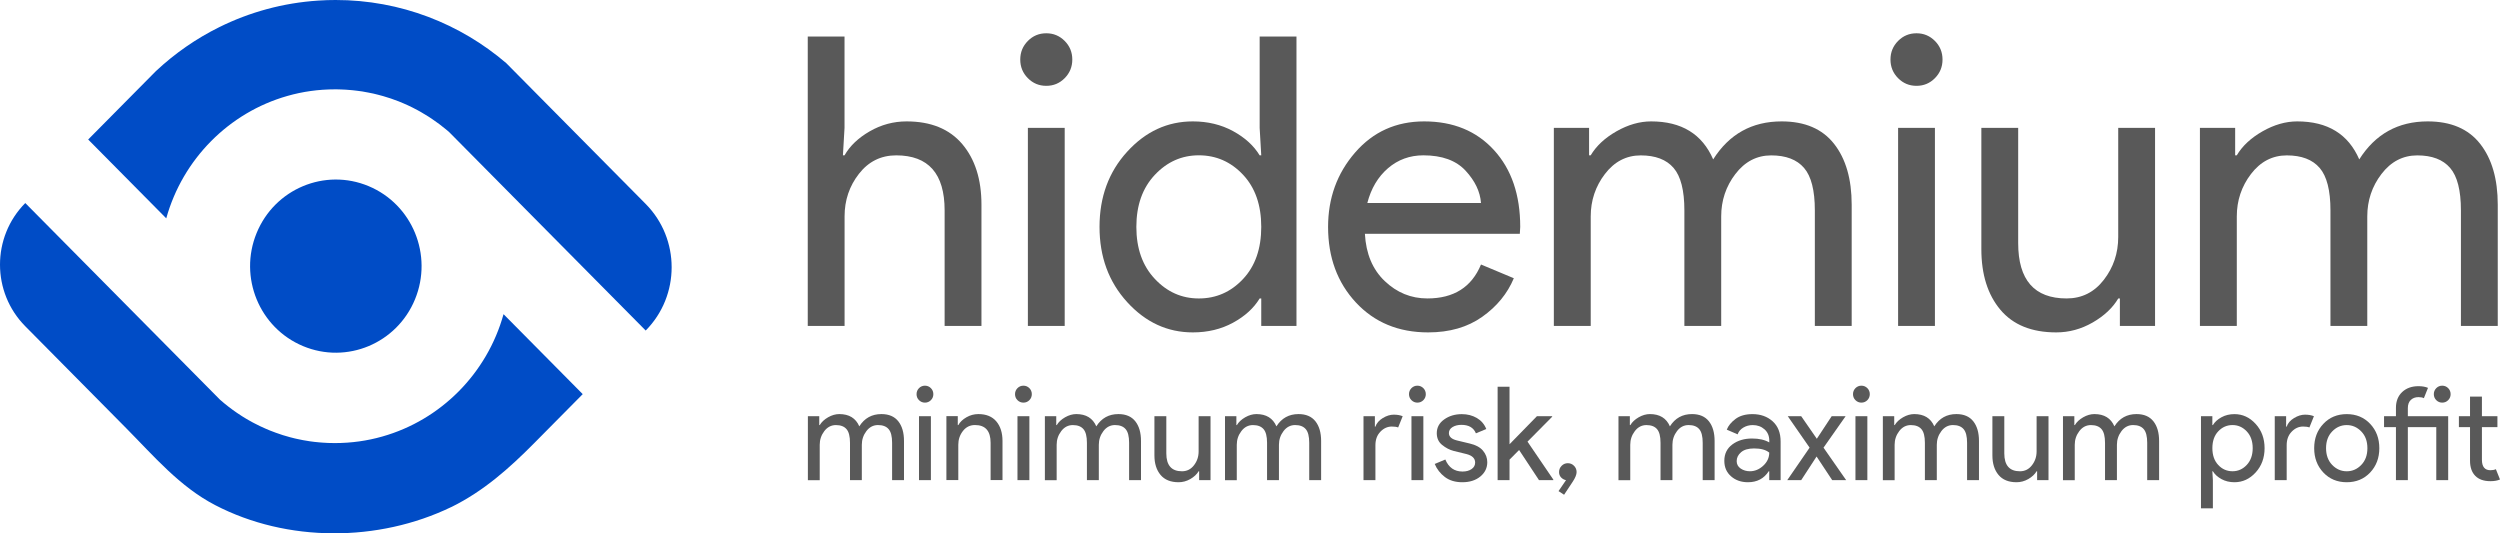 <svg width="225" height="48" viewBox="0 0 225 48" fill="none" xmlns="http://www.w3.org/2000/svg">
<g clip-path="url(#clip0_1_645)">
<path d="M76.007 3.285V11.508L75.863 13.982H76.007C76.487 13.135 77.245 12.412 78.278 11.817C79.31 11.224 80.415 10.926 81.592 10.926C83.776 10.926 85.446 11.606 86.6 12.964C87.752 14.323 88.331 16.141 88.331 18.422V29.337H85.016V18.931C85.016 15.632 83.563 13.982 80.658 13.982C79.29 13.982 78.172 14.534 77.308 15.639C76.444 16.743 76.012 18.022 76.012 19.476V29.335H72.698V3.285H76.007Z" fill="#595959"/>
<path d="M95.823 7.034C95.366 7.496 94.815 7.725 94.165 7.725C93.514 7.725 92.963 7.496 92.507 7.034C92.05 6.573 91.823 6.016 91.823 5.36C91.823 4.703 92.05 4.147 92.507 3.685C92.963 3.224 93.514 2.995 94.165 2.995C94.815 2.995 95.366 3.226 95.823 3.685C96.28 4.147 96.507 4.703 96.507 5.36C96.507 6.016 96.278 6.573 95.823 7.034ZM95.823 29.335H92.509V11.508H95.823V29.335Z" fill="#595959"/>
<path d="M107.352 29.916C105.071 29.916 103.102 29.008 101.444 27.188C99.785 25.368 98.957 23.114 98.957 20.422C98.957 17.729 99.785 15.473 101.444 13.655C103.102 11.835 105.071 10.926 107.352 10.926C108.698 10.926 109.904 11.217 110.972 11.799C112.041 12.381 112.84 13.108 113.369 13.982H113.513L113.369 11.508V3.285H116.683V29.335H113.513V26.861H113.369C112.84 27.733 112.041 28.462 110.972 29.044C109.904 29.626 108.695 29.916 107.352 29.916ZM107.892 26.861C109.454 26.861 110.779 26.279 111.872 25.113C112.966 23.95 113.513 22.385 113.513 20.419C113.513 18.454 112.966 16.891 111.872 15.725C110.779 14.562 109.451 13.978 107.892 13.978C106.355 13.978 105.035 14.566 103.93 15.743C102.825 16.92 102.272 18.479 102.272 20.419C102.272 22.36 102.823 23.918 103.93 25.095C105.032 26.274 106.353 26.861 107.892 26.861Z" fill="#595959"/>
<path d="M128.534 29.916C125.867 29.916 123.701 29.019 122.031 27.224C120.362 25.429 119.527 23.162 119.527 20.422C119.527 17.827 120.337 15.596 121.959 13.728C123.581 11.86 125.651 10.926 128.174 10.926C130.79 10.926 132.887 11.788 134.46 13.51C136.033 15.232 136.82 17.536 136.82 20.422L136.784 21.04H122.841C122.938 22.834 123.532 24.255 124.625 25.295C125.719 26.338 126.997 26.86 128.462 26.86C130.84 26.86 132.449 25.843 133.29 23.805L136.244 25.041C135.668 26.422 134.719 27.581 133.398 28.515C132.077 29.451 130.455 29.916 128.534 29.916ZM133.29 18.274C133.218 17.256 132.755 16.286 131.904 15.364C131.051 14.441 129.785 13.98 128.104 13.98C126.88 13.98 125.816 14.369 124.916 15.143C124.016 15.921 123.397 16.963 123.059 18.272H133.29V18.274Z" fill="#595959"/>
<path d="M139.846 29.335V11.508H143.017V13.982H143.161C143.665 13.135 144.439 12.412 145.485 11.817C146.529 11.224 147.568 10.926 148.601 10.926C151.339 10.926 153.2 12.067 154.186 14.346C155.626 12.067 157.68 10.926 160.346 10.926C162.436 10.926 164.009 11.599 165.067 12.946C166.124 14.291 166.651 16.118 166.651 18.422V29.337H163.336V18.931C163.336 17.136 163.012 15.864 162.364 15.112C161.716 14.36 160.731 13.985 159.41 13.985C158.114 13.985 157.039 14.544 156.186 15.659C155.333 16.775 154.908 18.049 154.908 19.479V29.337H151.594V18.931C151.594 17.136 151.27 15.864 150.622 15.112C149.974 14.36 148.988 13.985 147.667 13.985C146.371 13.985 145.296 14.544 144.443 15.659C143.59 16.775 143.165 18.049 143.165 19.479V29.337H139.846V29.335Z" fill="#595959"/>
<path d="M174.143 7.034C173.687 7.496 173.135 7.725 172.485 7.725C171.835 7.725 171.284 7.496 170.827 7.034C170.37 6.573 170.143 6.016 170.143 5.36C170.143 4.703 170.37 4.147 170.827 3.685C171.284 3.224 171.835 2.995 172.485 2.995C173.135 2.995 173.687 3.226 174.143 3.685C174.6 4.147 174.827 4.703 174.827 5.36C174.827 6.016 174.6 6.573 174.143 7.034ZM174.143 29.335H170.829V11.508H174.143V29.335Z" fill="#595959"/>
<path d="M193.959 29.335H190.789V26.86H190.645C190.141 27.71 189.371 28.431 188.339 29.026C187.306 29.619 186.212 29.916 185.06 29.916C182.851 29.916 181.175 29.237 180.034 27.878C178.893 26.52 178.322 24.702 178.322 22.421V11.508H181.636V21.876C181.636 25.2 183.089 26.86 185.994 26.86C187.362 26.86 188.48 26.304 189.344 25.186C190.208 24.07 190.64 22.784 190.64 21.33V11.508H193.955V29.335H193.959Z" fill="#595959"/>
<path d="M197.993 29.335V11.508H201.164V13.982H201.308C201.812 13.135 202.586 12.412 203.632 11.817C204.676 11.224 205.715 10.926 206.748 10.926C209.486 10.926 211.347 12.067 212.333 14.346C213.773 12.067 215.827 10.926 218.493 10.926C220.583 10.926 222.156 11.599 223.214 12.946C224.271 14.291 224.798 16.118 224.798 18.422V29.337H221.483V18.931C221.483 17.136 221.159 15.864 220.511 15.112C219.863 14.36 218.878 13.985 217.557 13.985C216.261 13.985 215.186 14.544 214.333 15.659C213.48 16.775 213.055 18.049 213.055 19.479V29.337H209.741V18.931C209.741 17.136 209.417 15.864 208.769 15.112C208.121 14.36 207.135 13.985 205.814 13.985C204.518 13.985 203.443 14.544 202.59 15.659C201.737 16.775 201.312 18.049 201.312 19.479V29.337H197.993V29.335Z" fill="#595959"/>
<path d="M72.709 43.213V37.458H73.733V38.255H73.78C73.942 37.98 74.194 37.748 74.529 37.555C74.867 37.364 75.202 37.267 75.535 37.267C76.419 37.267 77.02 37.635 77.337 38.371C77.803 37.635 78.464 37.267 79.326 37.267C80.001 37.267 80.507 37.485 80.849 37.919C81.191 38.353 81.36 38.944 81.36 39.686V43.21H80.289V39.852C80.289 39.273 80.186 38.862 79.974 38.619C79.765 38.376 79.448 38.255 79.02 38.255C78.602 38.255 78.255 38.434 77.978 38.796C77.704 39.157 77.564 39.566 77.564 40.029V43.213H76.5V39.855C76.5 39.275 76.397 38.864 76.185 38.621C75.976 38.378 75.659 38.257 75.231 38.257C74.812 38.257 74.466 38.437 74.189 38.798C73.915 39.159 73.775 39.568 73.775 40.032V43.215H72.709V43.213Z" fill="#595959"/>
<path d="M83.781 36.015C83.635 36.162 83.455 36.237 83.246 36.237C83.036 36.237 82.859 36.162 82.71 36.015C82.561 35.867 82.49 35.685 82.49 35.474C82.49 35.263 82.564 35.083 82.71 34.933C82.856 34.786 83.036 34.711 83.246 34.711C83.455 34.711 83.632 34.786 83.781 34.933C83.927 35.083 84.001 35.263 84.001 35.474C84.001 35.685 83.93 35.865 83.781 36.015ZM83.781 43.213H82.71V37.458H83.781V43.213Z" fill="#595959"/>
<path d="M86.2 37.458V38.255H86.247C86.402 37.98 86.645 37.748 86.981 37.555C87.314 37.364 87.671 37.267 88.052 37.267C88.758 37.267 89.296 37.487 89.667 37.923C90.038 38.362 90.225 38.95 90.225 39.684V43.208H89.154V39.85C89.154 38.784 88.686 38.253 87.748 38.253C87.307 38.253 86.945 38.43 86.665 38.787C86.386 39.143 86.247 39.557 86.247 40.025V43.208H85.176V37.453H86.2V37.458Z" fill="#595959"/>
<path d="M92.644 36.015C92.498 36.162 92.317 36.237 92.108 36.237C91.899 36.237 91.721 36.162 91.573 36.015C91.424 35.867 91.352 35.685 91.352 35.474C91.352 35.263 91.427 35.083 91.573 34.933C91.719 34.786 91.899 34.711 92.108 34.711C92.317 34.711 92.495 34.786 92.644 34.933C92.79 35.083 92.864 35.263 92.864 35.474C92.864 35.685 92.79 35.865 92.644 36.015ZM92.644 43.213H91.573V37.458H92.644V43.213Z" fill="#595959"/>
<path d="M94.039 43.213V37.458H95.063V38.255H95.11C95.272 37.98 95.524 37.748 95.859 37.555C96.197 37.364 96.532 37.267 96.865 37.267C97.749 37.267 98.35 37.635 98.667 38.371C99.133 37.635 99.794 37.267 100.656 37.267C101.331 37.267 101.837 37.485 102.179 37.919C102.521 38.353 102.69 38.944 102.69 39.686V43.21H101.619V39.852C101.619 39.273 101.516 38.862 101.304 38.619C101.095 38.376 100.778 38.255 100.35 38.255C99.932 38.255 99.585 38.434 99.308 38.796C99.034 39.157 98.894 39.566 98.894 40.029V43.213H97.823V39.855C97.823 39.275 97.72 38.864 97.508 38.621C97.299 38.378 96.982 38.257 96.554 38.257C96.136 38.257 95.789 38.437 95.513 38.798C95.238 39.159 95.099 39.568 95.099 40.032V43.215H94.039V43.213Z" fill="#595959"/>
<path d="M108.947 43.213H107.923V42.413H107.876C107.714 42.688 107.464 42.92 107.131 43.113C106.798 43.304 106.445 43.401 106.074 43.401C105.361 43.401 104.821 43.183 104.452 42.745C104.083 42.306 103.898 41.72 103.898 40.984V37.46H104.969V40.807C104.969 41.879 105.437 42.415 106.375 42.415C106.816 42.415 107.179 42.236 107.458 41.874C107.737 41.516 107.876 41.1 107.876 40.629V37.458H108.947V43.213Z" fill="#595959"/>
<path d="M110.25 43.213V37.458H111.274V38.255H111.321C111.483 37.98 111.735 37.748 112.07 37.555C112.408 37.364 112.743 37.267 113.076 37.267C113.96 37.267 114.561 37.635 114.878 38.371C115.344 37.635 116.005 37.267 116.867 37.267C117.542 37.267 118.048 37.485 118.39 37.919C118.732 38.353 118.901 38.944 118.901 39.686V43.21H117.83V39.852C117.83 39.273 117.727 38.862 117.515 38.619C117.306 38.376 116.989 38.255 116.561 38.255C116.143 38.255 115.796 38.434 115.519 38.796C115.245 39.157 115.105 39.566 115.105 40.029V43.213H114.035V39.855C114.035 39.275 113.931 38.864 113.72 38.621C113.51 38.378 113.193 38.257 112.765 38.257C112.347 38.257 112 38.437 111.724 38.798C111.449 39.159 111.31 39.568 111.31 40.032V43.215H110.25V43.213Z" fill="#595959"/>
<path d="M123.786 43.213H122.715V37.458H123.739V38.398H123.786C123.894 38.085 124.117 37.828 124.454 37.623C124.792 37.419 125.118 37.319 125.438 37.319C125.755 37.319 126.023 37.367 126.241 37.46L125.834 38.471C125.694 38.416 125.503 38.389 125.264 38.389C124.877 38.389 124.533 38.544 124.236 38.853C123.937 39.162 123.788 39.566 123.788 40.068V43.213H123.786Z" fill="#595959"/>
<path d="M128.102 36.015C127.955 36.162 127.775 36.237 127.566 36.237C127.357 36.237 127.179 36.162 127.031 36.015C126.882 35.867 126.81 35.685 126.81 35.474C126.81 35.263 126.884 35.083 127.031 34.933C127.177 34.786 127.357 34.711 127.566 34.711C127.775 34.711 127.953 34.786 128.102 34.933C128.248 35.083 128.322 35.263 128.322 35.474C128.322 35.685 128.25 35.865 128.102 36.015ZM128.102 43.213H127.031V37.458H128.102V43.213Z" fill="#595959"/>
<path d="M131.614 43.401C130.977 43.401 130.453 43.245 130.039 42.931C129.625 42.617 129.319 42.227 129.125 41.756L130.079 41.356C130.381 42.077 130.898 42.438 131.625 42.438C131.958 42.438 132.232 42.363 132.444 42.215C132.658 42.068 132.763 41.87 132.763 41.629C132.763 41.254 132.502 41 131.985 40.866L130.833 40.584C130.468 40.491 130.124 40.311 129.798 40.05C129.472 39.789 129.31 39.434 129.31 38.987C129.31 38.478 129.532 38.064 129.978 37.748C130.423 37.43 130.952 37.273 131.566 37.273C132.07 37.273 132.52 37.389 132.916 37.619C133.312 37.851 133.594 38.18 133.765 38.612L132.833 39C132.624 38.491 132.19 38.237 131.53 38.237C131.213 38.237 130.945 38.303 130.727 38.437C130.511 38.571 130.401 38.75 130.401 38.978C130.401 39.307 130.653 39.53 131.157 39.648L132.284 39.918C132.82 40.043 133.216 40.259 133.47 40.563C133.726 40.868 133.855 41.213 133.855 41.597C133.855 42.113 133.645 42.545 133.227 42.888C132.811 43.229 132.273 43.401 131.614 43.401Z" fill="#595959"/>
<path d="M135.857 34.804V39.982L138.323 37.458H139.696V37.505L137.475 39.748L139.801 43.165V43.213H138.51L136.719 40.5L135.857 41.368V43.213H134.786V34.804H135.857Z" fill="#595959"/>
<path d="M140.767 44.528L140.267 44.199L140.942 43.213C140.771 43.181 140.625 43.101 140.501 42.972C140.378 42.842 140.315 42.681 140.315 42.486C140.315 42.267 140.391 42.079 140.546 41.922C140.702 41.765 140.888 41.688 141.104 41.688C141.32 41.688 141.507 41.765 141.662 41.922C141.818 42.079 141.894 42.267 141.894 42.486C141.894 42.713 141.777 43.001 141.545 43.354L140.767 44.528Z" fill="#595959"/>
<path d="M145.663 43.213V37.458H146.687V38.255H146.734C146.896 37.98 147.148 37.748 147.483 37.555C147.821 37.364 148.156 37.267 148.489 37.267C149.373 37.267 149.974 37.635 150.291 38.371C150.757 37.635 151.418 37.267 152.28 37.267C152.955 37.267 153.461 37.485 153.803 37.919C154.145 38.353 154.314 38.944 154.314 39.686V43.21H153.243V39.852C153.243 39.273 153.14 38.862 152.928 38.619C152.719 38.376 152.402 38.255 151.974 38.255C151.556 38.255 151.209 38.434 150.932 38.796C150.658 39.157 150.518 39.566 150.518 40.029V43.213H149.447V39.855C149.447 39.275 149.344 38.864 149.132 38.621C148.923 38.378 148.606 38.257 148.178 38.257C147.76 38.257 147.413 38.437 147.137 38.798C146.862 39.159 146.723 39.568 146.723 40.032V43.215H145.663V43.213Z" fill="#595959"/>
<path d="M157.315 43.401C156.71 43.401 156.204 43.226 155.799 42.872C155.392 42.52 155.189 42.054 155.189 41.475C155.189 40.847 155.43 40.357 155.909 40C156.391 39.643 156.982 39.466 157.689 39.466C158.317 39.466 158.832 39.584 159.235 39.818V39.655C159.235 39.232 159.091 38.894 158.805 38.639C158.517 38.385 158.166 38.257 157.747 38.257C157.437 38.257 157.156 38.332 156.904 38.48C156.652 38.63 156.478 38.832 156.386 39.091L155.41 38.669C155.542 38.323 155.801 38.005 156.188 37.712C156.575 37.419 157.088 37.271 157.723 37.271C158.452 37.271 159.057 37.487 159.536 37.916C160.018 38.348 160.256 38.955 160.256 39.736V43.213H159.232V42.413H159.185C158.76 43.072 158.137 43.401 157.315 43.401ZM157.489 42.413C157.93 42.413 158.332 42.247 158.692 41.913C159.052 41.581 159.232 41.186 159.232 40.734C158.931 40.484 158.476 40.359 157.871 40.359C157.351 40.359 156.96 40.473 156.697 40.7C156.433 40.927 156.301 41.193 156.301 41.5C156.301 41.781 156.42 42.004 156.661 42.17C156.904 42.331 157.18 42.413 157.489 42.413Z" fill="#595959"/>
<path d="M166.154 43.213H164.898L163.492 41.086L162.108 43.213H160.853L162.864 40.289L160.898 37.458H162.108L163.514 39.489L164.851 37.458H166.106L164.117 40.289L166.154 43.213Z" fill="#595959"/>
<path d="M168.062 36.015C167.915 36.162 167.735 36.237 167.526 36.237C167.317 36.237 167.139 36.162 166.991 36.015C166.842 35.867 166.77 35.685 166.77 35.474C166.77 35.263 166.844 35.083 166.991 34.933C167.137 34.786 167.317 34.711 167.526 34.711C167.735 34.711 167.913 34.786 168.062 34.933C168.208 35.083 168.282 35.263 168.282 35.474C168.282 35.685 168.208 35.865 168.062 36.015ZM168.062 43.213H166.991V37.458H168.062V43.213Z" fill="#595959"/>
<path d="M169.457 43.213V37.458H170.48V38.255H170.528C170.69 37.98 170.942 37.748 171.277 37.555C171.614 37.364 171.95 37.267 172.283 37.267C173.167 37.267 173.768 37.635 174.085 38.371C174.551 37.635 175.212 37.267 176.074 37.267C176.749 37.267 177.255 37.485 177.597 37.919C177.939 38.353 178.108 38.944 178.108 39.686V43.21H177.037V39.852C177.037 39.273 176.933 38.862 176.722 38.619C176.513 38.376 176.195 38.255 175.768 38.255C175.349 38.255 175.003 38.434 174.726 38.796C174.452 39.157 174.312 39.566 174.312 40.029V43.213H173.241V39.855C173.241 39.275 173.138 38.864 172.926 38.621C172.717 38.378 172.4 38.257 171.972 38.257C171.554 38.257 171.207 38.437 170.93 38.798C170.656 39.159 170.516 39.568 170.516 40.032V43.215H169.457V43.213Z" fill="#595959"/>
<path d="M184.365 43.213H183.341V42.413H183.294C183.132 42.688 182.882 42.92 182.549 43.113C182.216 43.304 181.863 43.401 181.492 43.401C180.778 43.401 180.238 43.183 179.869 42.745C179.5 42.306 179.316 41.72 179.316 40.984V37.46H180.387V40.807C180.387 41.879 180.855 42.415 181.793 42.415C182.234 42.415 182.596 42.236 182.875 41.874C183.154 41.516 183.294 41.1 183.294 40.629V37.458H184.365V43.213Z" fill="#595959"/>
<path d="M185.668 43.213V37.458H186.691V38.255H186.739C186.901 37.98 187.153 37.748 187.488 37.555C187.825 37.364 188.161 37.267 188.494 37.267C189.378 37.267 189.979 37.635 190.296 38.371C190.762 37.635 191.423 37.267 192.285 37.267C192.96 37.267 193.466 37.485 193.808 37.919C194.15 38.353 194.319 38.944 194.319 39.686V43.21H193.248V39.852C193.248 39.273 193.144 38.862 192.933 38.619C192.724 38.376 192.406 38.255 191.979 38.255C191.56 38.255 191.214 38.434 190.937 38.796C190.663 39.157 190.523 39.566 190.523 40.029V43.213H189.452V39.855C189.452 39.275 189.349 38.864 189.137 38.621C188.928 38.378 188.611 38.257 188.183 38.257C187.765 38.257 187.418 38.437 187.141 38.798C186.867 39.159 186.727 39.568 186.727 40.032V43.215H185.668V43.213Z" fill="#595959"/>
<path d="M201.101 43.401C200.666 43.401 200.277 43.308 199.933 43.12C199.589 42.931 199.33 42.697 199.159 42.415H199.112L199.159 43.215V45.751H198.088V37.46H199.112V38.257H199.159C199.33 37.976 199.586 37.742 199.933 37.553C200.277 37.364 200.666 37.271 201.101 37.271C201.836 37.271 202.473 37.564 203.009 38.153C203.544 38.739 203.812 39.468 203.812 40.336C203.812 41.204 203.544 41.934 203.009 42.52C202.473 43.108 201.836 43.401 201.101 43.401ZM200.927 42.413C201.422 42.413 201.85 42.224 202.208 41.843C202.563 41.463 202.743 40.961 202.743 40.334C202.743 39.707 202.565 39.205 202.208 38.825C201.85 38.446 201.425 38.255 200.927 38.255C200.423 38.255 199.996 38.444 199.643 38.819C199.289 39.193 199.114 39.7 199.114 40.334C199.114 40.968 199.289 41.472 199.643 41.849C199.994 42.227 200.423 42.413 200.927 42.413Z" fill="#595959"/>
<path d="M205.799 43.213H204.728V37.458H205.751V38.398H205.799C205.907 38.085 206.129 37.828 206.467 37.623C206.804 37.419 207.131 37.319 207.45 37.319C207.767 37.319 208.035 37.367 208.253 37.46L207.846 38.471C207.707 38.416 207.515 38.389 207.277 38.389C206.89 38.389 206.546 38.544 206.249 38.853C205.949 39.162 205.801 39.566 205.801 40.068V43.213H205.799Z" fill="#595959"/>
<path d="M209.102 38.146C209.653 37.562 210.353 37.271 211.208 37.271C212.06 37.271 212.762 37.562 213.314 38.146C213.865 38.73 214.139 39.459 214.139 40.336C214.139 41.213 213.865 41.943 213.314 42.527C212.762 43.111 212.06 43.401 211.208 43.401C210.355 43.401 209.653 43.111 209.102 42.527C208.55 41.943 208.276 41.213 208.276 40.336C208.276 39.459 208.55 38.728 209.102 38.146ZM209.898 41.845C210.267 42.224 210.701 42.415 211.205 42.415C211.709 42.415 212.146 42.227 212.513 41.845C212.882 41.465 213.066 40.963 213.066 40.336C213.066 39.709 212.882 39.207 212.513 38.828C212.144 38.448 211.707 38.257 211.205 38.257C210.701 38.257 210.265 38.448 209.898 38.828C209.529 39.207 209.345 39.711 209.345 40.336C209.345 40.961 209.531 41.465 209.898 41.845Z" fill="#595959"/>
<path d="M217.66 34.756C218.002 34.756 218.288 34.806 218.52 34.908L218.149 35.835C218.025 35.772 217.861 35.742 217.66 35.742C217.381 35.742 217.152 35.826 216.974 35.994C216.796 36.162 216.706 36.408 216.706 36.728V37.458H220.336V43.213H219.265V38.444H216.706V43.213H215.635V38.444H214.564V37.458H215.635V36.694C215.635 36.108 215.822 35.638 216.193 35.285C216.569 34.933 217.057 34.756 217.66 34.756ZM220.336 36.015C220.189 36.162 220.009 36.237 219.8 36.237C219.591 36.237 219.413 36.162 219.265 36.015C219.118 35.867 219.044 35.685 219.044 35.474C219.044 35.263 219.118 35.083 219.265 34.933C219.411 34.786 219.591 34.711 219.8 34.711C220.009 34.711 220.187 34.786 220.336 34.933C220.482 35.083 220.556 35.263 220.556 35.474C220.558 35.685 220.484 35.865 220.336 36.015Z" fill="#595959"/>
<path d="M224.138 43.306C223.542 43.306 223.085 43.145 222.773 42.824C222.458 42.504 222.302 42.049 222.302 41.461V38.444H221.301V37.458H222.302V35.697H223.373V37.458H224.768V38.444H223.373V41.379C223.373 42.006 223.63 42.32 224.141 42.32C224.334 42.32 224.498 42.288 224.629 42.227L225 43.154C224.768 43.256 224.48 43.306 224.138 43.306Z" fill="#595959"/>
<path d="M34.407 39.287C33.053 39.673 31.622 39.877 30.141 39.877C29.939 39.877 29.738 39.875 29.536 39.866C29.387 39.859 29.239 39.855 29.093 39.841C28.98 39.834 28.872 39.83 28.762 39.816C28.607 39.805 28.456 39.789 28.303 39.77C28.163 39.755 28.024 39.736 27.884 39.716C27.677 39.687 27.475 39.652 27.272 39.614C27.171 39.596 27.07 39.577 26.968 39.552C26.854 39.532 26.741 39.507 26.629 39.48C26.593 39.473 26.557 39.464 26.521 39.455C26.379 39.421 26.235 39.386 26.096 39.348C25.659 39.232 25.232 39.098 24.811 38.941C24.662 38.894 24.516 38.834 24.372 38.775C24.354 38.769 24.336 38.759 24.318 38.755C24.19 38.707 24.064 38.655 23.94 38.596C23.584 38.444 23.24 38.278 22.901 38.1C22.894 38.098 22.889 38.094 22.883 38.091C22.817 38.057 22.75 38.023 22.684 37.987C22.662 37.976 22.64 37.962 22.619 37.948C22.554 37.914 22.489 37.878 22.424 37.842C22.327 37.787 22.23 37.73 22.133 37.673C22.014 37.603 21.897 37.532 21.782 37.458C21.625 37.358 21.47 37.253 21.314 37.148C20.788 36.787 20.282 36.397 19.802 35.974L2.275 18.274C-0.76 21.335 -0.756 26.304 2.275 29.364L10.852 38.026L10.877 38.051C11.032 38.207 11.187 38.362 11.34 38.519C13.847 41.05 16.169 43.801 19.363 45.46C25.852 48.832 34.049 48.8 40.608 45.637L40.669 45.61C43.531 44.192 45.837 42.145 48.074 39.886C48.085 39.87 52.445 35.472 52.445 35.472L45.319 28.276C43.839 33.602 39.683 37.796 34.407 39.287Z" fill="#004CC6"/>
<path d="M58.111 18.354L48.368 8.516L45.56 5.68C41.416 2.136 36.056 0 30.2 0C29.693 0 29.194 0.016 28.697 0.05C28.681 0.05 28.669 0.05 28.658 0.052C25.472 0.257 22.459 1.095 19.737 2.442C17.647 3.476 15.727 4.815 14.036 6.396L7.936 12.556L14.963 19.651C16.443 14.328 20.599 10.131 25.868 8.634C27.225 8.245 28.66 8.041 30.143 8.041C30.227 8.041 30.312 8.041 30.395 8.043C30.479 8.045 30.562 8.048 30.643 8.05C30.767 8.052 30.89 8.059 31.016 8.066C31.079 8.068 31.145 8.073 31.205 8.077C31.381 8.086 31.554 8.102 31.727 8.12C31.86 8.132 31.991 8.148 32.123 8.166C32.281 8.184 32.438 8.204 32.593 8.229C32.785 8.259 32.969 8.293 33.154 8.332C33.291 8.357 33.424 8.386 33.561 8.414C33.577 8.416 33.59 8.423 33.606 8.423C33.745 8.454 33.887 8.489 34.027 8.527C34.182 8.566 34.337 8.609 34.49 8.652C34.961 8.786 35.422 8.943 35.872 9.12C36.009 9.175 36.144 9.231 36.279 9.288C36.428 9.35 36.572 9.413 36.715 9.481C36.846 9.543 36.972 9.604 37.098 9.665C37.253 9.743 37.404 9.822 37.553 9.902C37.564 9.909 37.58 9.918 37.591 9.922C37.694 9.977 37.793 10.036 37.897 10.093C38.124 10.222 38.349 10.358 38.569 10.499C38.682 10.57 38.792 10.642 38.898 10.717C39.334 11.011 39.753 11.324 40.156 11.66C40.252 11.74 40.347 11.819 40.437 11.901L58.113 29.748C61.227 26.602 61.227 21.501 58.111 18.354Z" fill="#004CC6"/>
<path d="M37.353 26.933C38.984 22.958 37.115 18.4 33.178 16.753C29.241 15.107 24.728 16.994 23.097 20.97C21.466 24.945 23.336 29.503 27.273 31.149C31.209 32.796 35.723 30.908 37.353 26.933Z" fill="#004CC6"/>
</g>
<defs>
<clipPath id="clip0_1_645">
<rect width="225" height="48" fill="white"/>
</clipPath>
</defs>
</svg>
